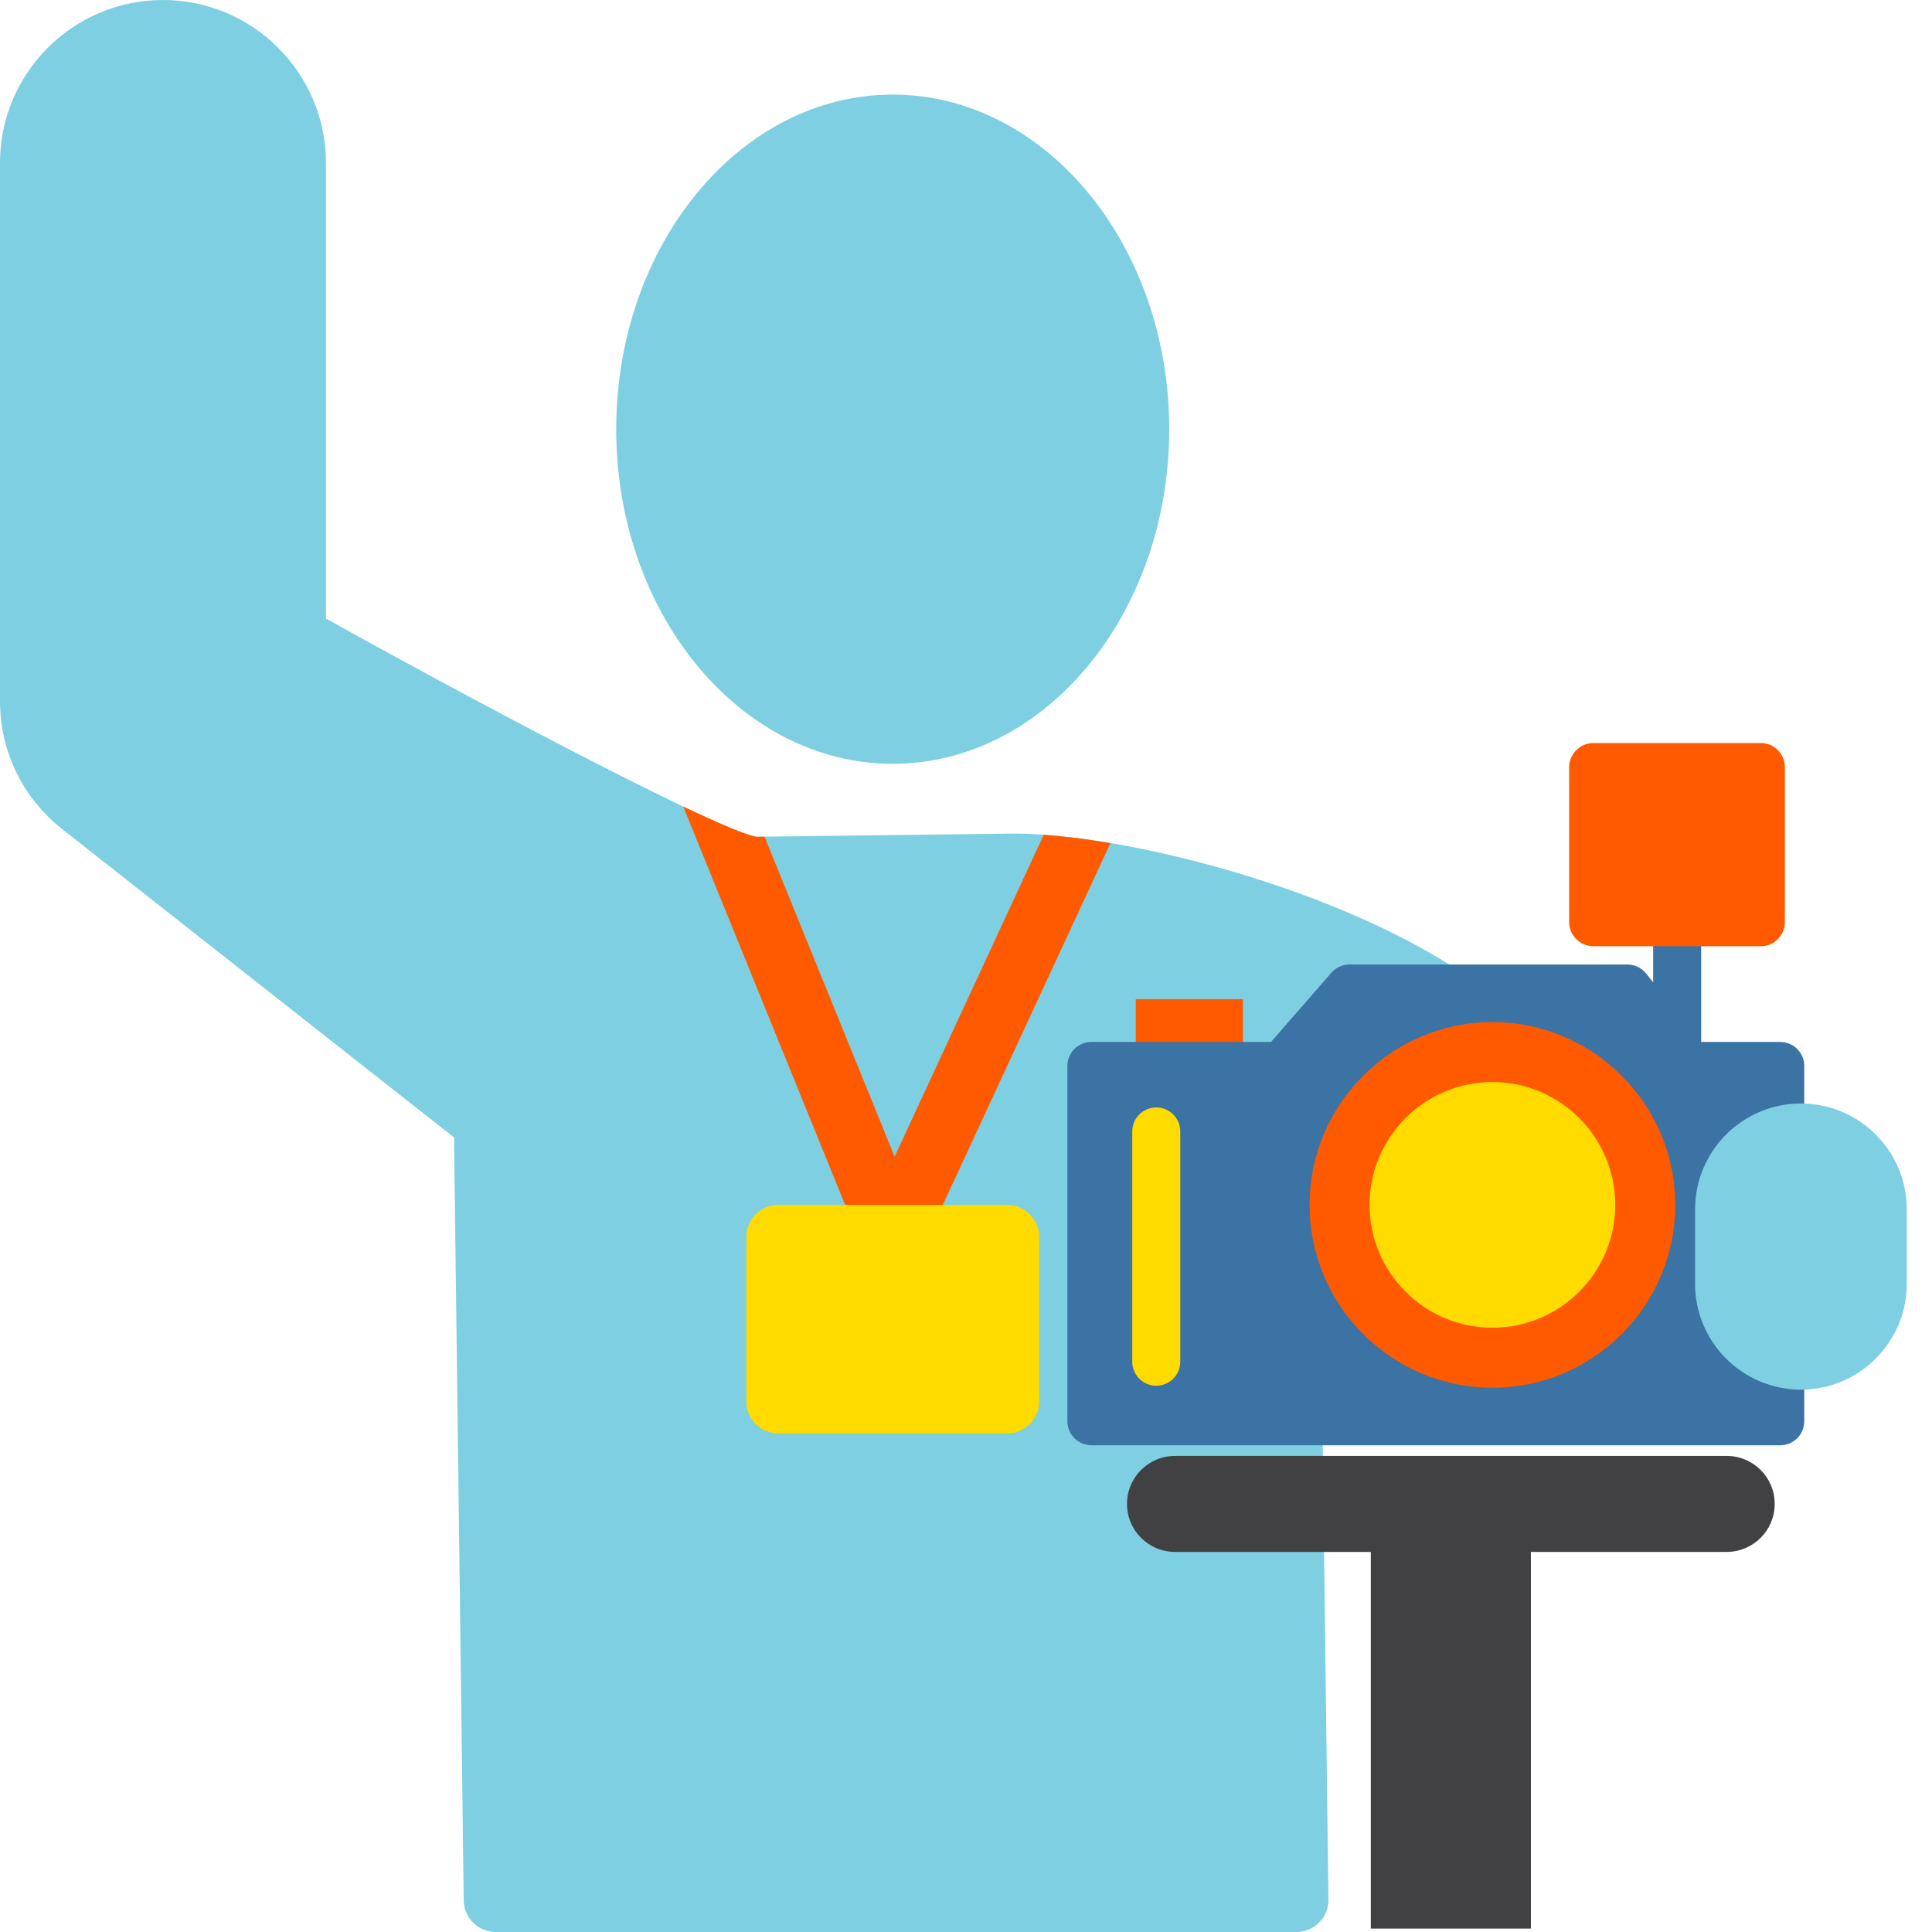 <svg width="60" height="60" viewBox="0 0 60 60" fill="none" xmlns="http://www.w3.org/2000/svg">
<path d="M48.92 35.125C48.85 29.568 36.485 25.887 31.492 25.887L23.49 25.987C22.434 25.811 15.982 22.464 10.122 19.211V5.061C10.122 2.27 7.852 0 5.06 0C2.269 0 0 2.27 0 5.061V21.77C0 23.332 0.703 24.782 1.931 25.748L14.104 35.327C14.103 35.417 14.103 35.505 14.104 35.593L14.401 59.019C14.407 59.563 14.85 60 15.394 60H40.262C40.529 60 40.784 59.894 40.969 59.704C41.157 59.515 41.26 59.259 41.256 58.993L41.041 42.061L48.556 35.907C48.789 35.715 48.924 35.428 48.92 35.125Z" fill="#7ECFE2"/>
<path d="M38.6 31.029H35.272V33.104H38.6V31.029Z" fill="#FF5A00"/>
<path d="M27.724 2.938C22.989 2.938 19.137 7.6 19.137 13.331C19.137 19.059 22.989 23.721 27.724 23.721C32.458 23.721 36.311 19.059 36.311 13.331C36.311 7.6 32.458 2.938 27.724 2.938Z" fill="#7ECFE2"/>
<path d="M55.288 32.359H52.831V28.639H51.34V30.508L51.124 30.236C50.983 30.057 50.769 29.954 50.541 29.954H41.91C41.694 29.954 41.489 30.047 41.348 30.209L39.474 32.358H33.895C33.483 32.358 33.149 32.691 33.149 33.103V44.138C33.149 44.55 33.483 44.884 33.895 44.884H55.288C55.699 44.884 56.033 44.55 56.033 44.138V33.103C56.033 32.692 55.699 32.359 55.288 32.359Z" fill="#3B73A4"/>
<path d="M46.348 31.742C43.217 31.742 40.67 34.289 40.67 37.419C40.67 40.55 43.217 43.097 46.348 43.097C49.479 43.097 52.026 40.55 52.026 37.419C52.026 34.288 49.479 31.742 46.348 31.742Z" fill="#FF5A00"/>
<path d="M46.348 33.603C44.244 33.603 42.533 35.316 42.533 37.419C42.533 39.523 44.244 41.233 46.348 41.233C48.452 41.233 50.163 39.523 50.163 37.419C50.163 35.316 48.452 33.603 46.348 33.603Z" fill="#FFDB00"/>
<path d="M35.909 43.035C35.497 43.035 35.163 42.701 35.163 42.289V35.139C35.163 34.727 35.497 34.393 35.909 34.393C36.321 34.393 36.654 34.727 36.654 35.139V42.289C36.654 42.701 36.321 43.035 35.909 43.035Z" fill="#FFDB00"/>
<path d="M54.692 23.076H49.481C49.072 23.076 48.731 23.416 48.731 23.826V28.636C48.731 29.046 49.072 29.386 49.481 29.386H54.692C55.101 29.386 55.431 29.046 55.431 28.636V23.826C55.431 23.416 55.101 23.076 54.692 23.076Z" fill="#FF5A00"/>
<path d="M55.929 34.27C54.116 34.27 52.642 35.743 52.642 37.556V39.87C52.642 41.684 54.117 43.157 55.929 43.157C57.74 43.157 59.216 41.682 59.216 39.87V37.556C59.216 35.743 57.741 34.27 55.929 34.27Z" fill="#7ECFE2"/>
<path d="M32.414 25.925L27.783 35.922L23.743 25.984L23.49 25.987C23.172 25.934 22.355 25.589 21.218 25.047L26.803 38.789L27.723 38.415L28.625 38.833L34.485 26.184C33.739 26.057 33.039 25.97 32.414 25.925Z" fill="#FF5A00"/>
<path d="M31.278 37.42H24.171C23.622 37.42 23.177 37.865 23.177 38.414V43.523C23.177 44.072 23.622 44.516 24.171 44.516H31.278C31.827 44.516 32.272 44.072 32.272 43.523V38.414C32.272 37.865 31.827 37.42 31.278 37.42Z" fill="#FFDB00"/>
<path d="M53.624 45.215H36.491C35.668 45.215 35 45.883 35 46.705C35 47.529 35.668 48.196 36.491 48.196H42.572V59.895H47.543V48.196H53.624C54.447 48.196 55.115 47.529 55.115 46.705C55.116 45.883 54.448 45.215 53.624 45.215Z" fill="#414042"/>
</svg>
